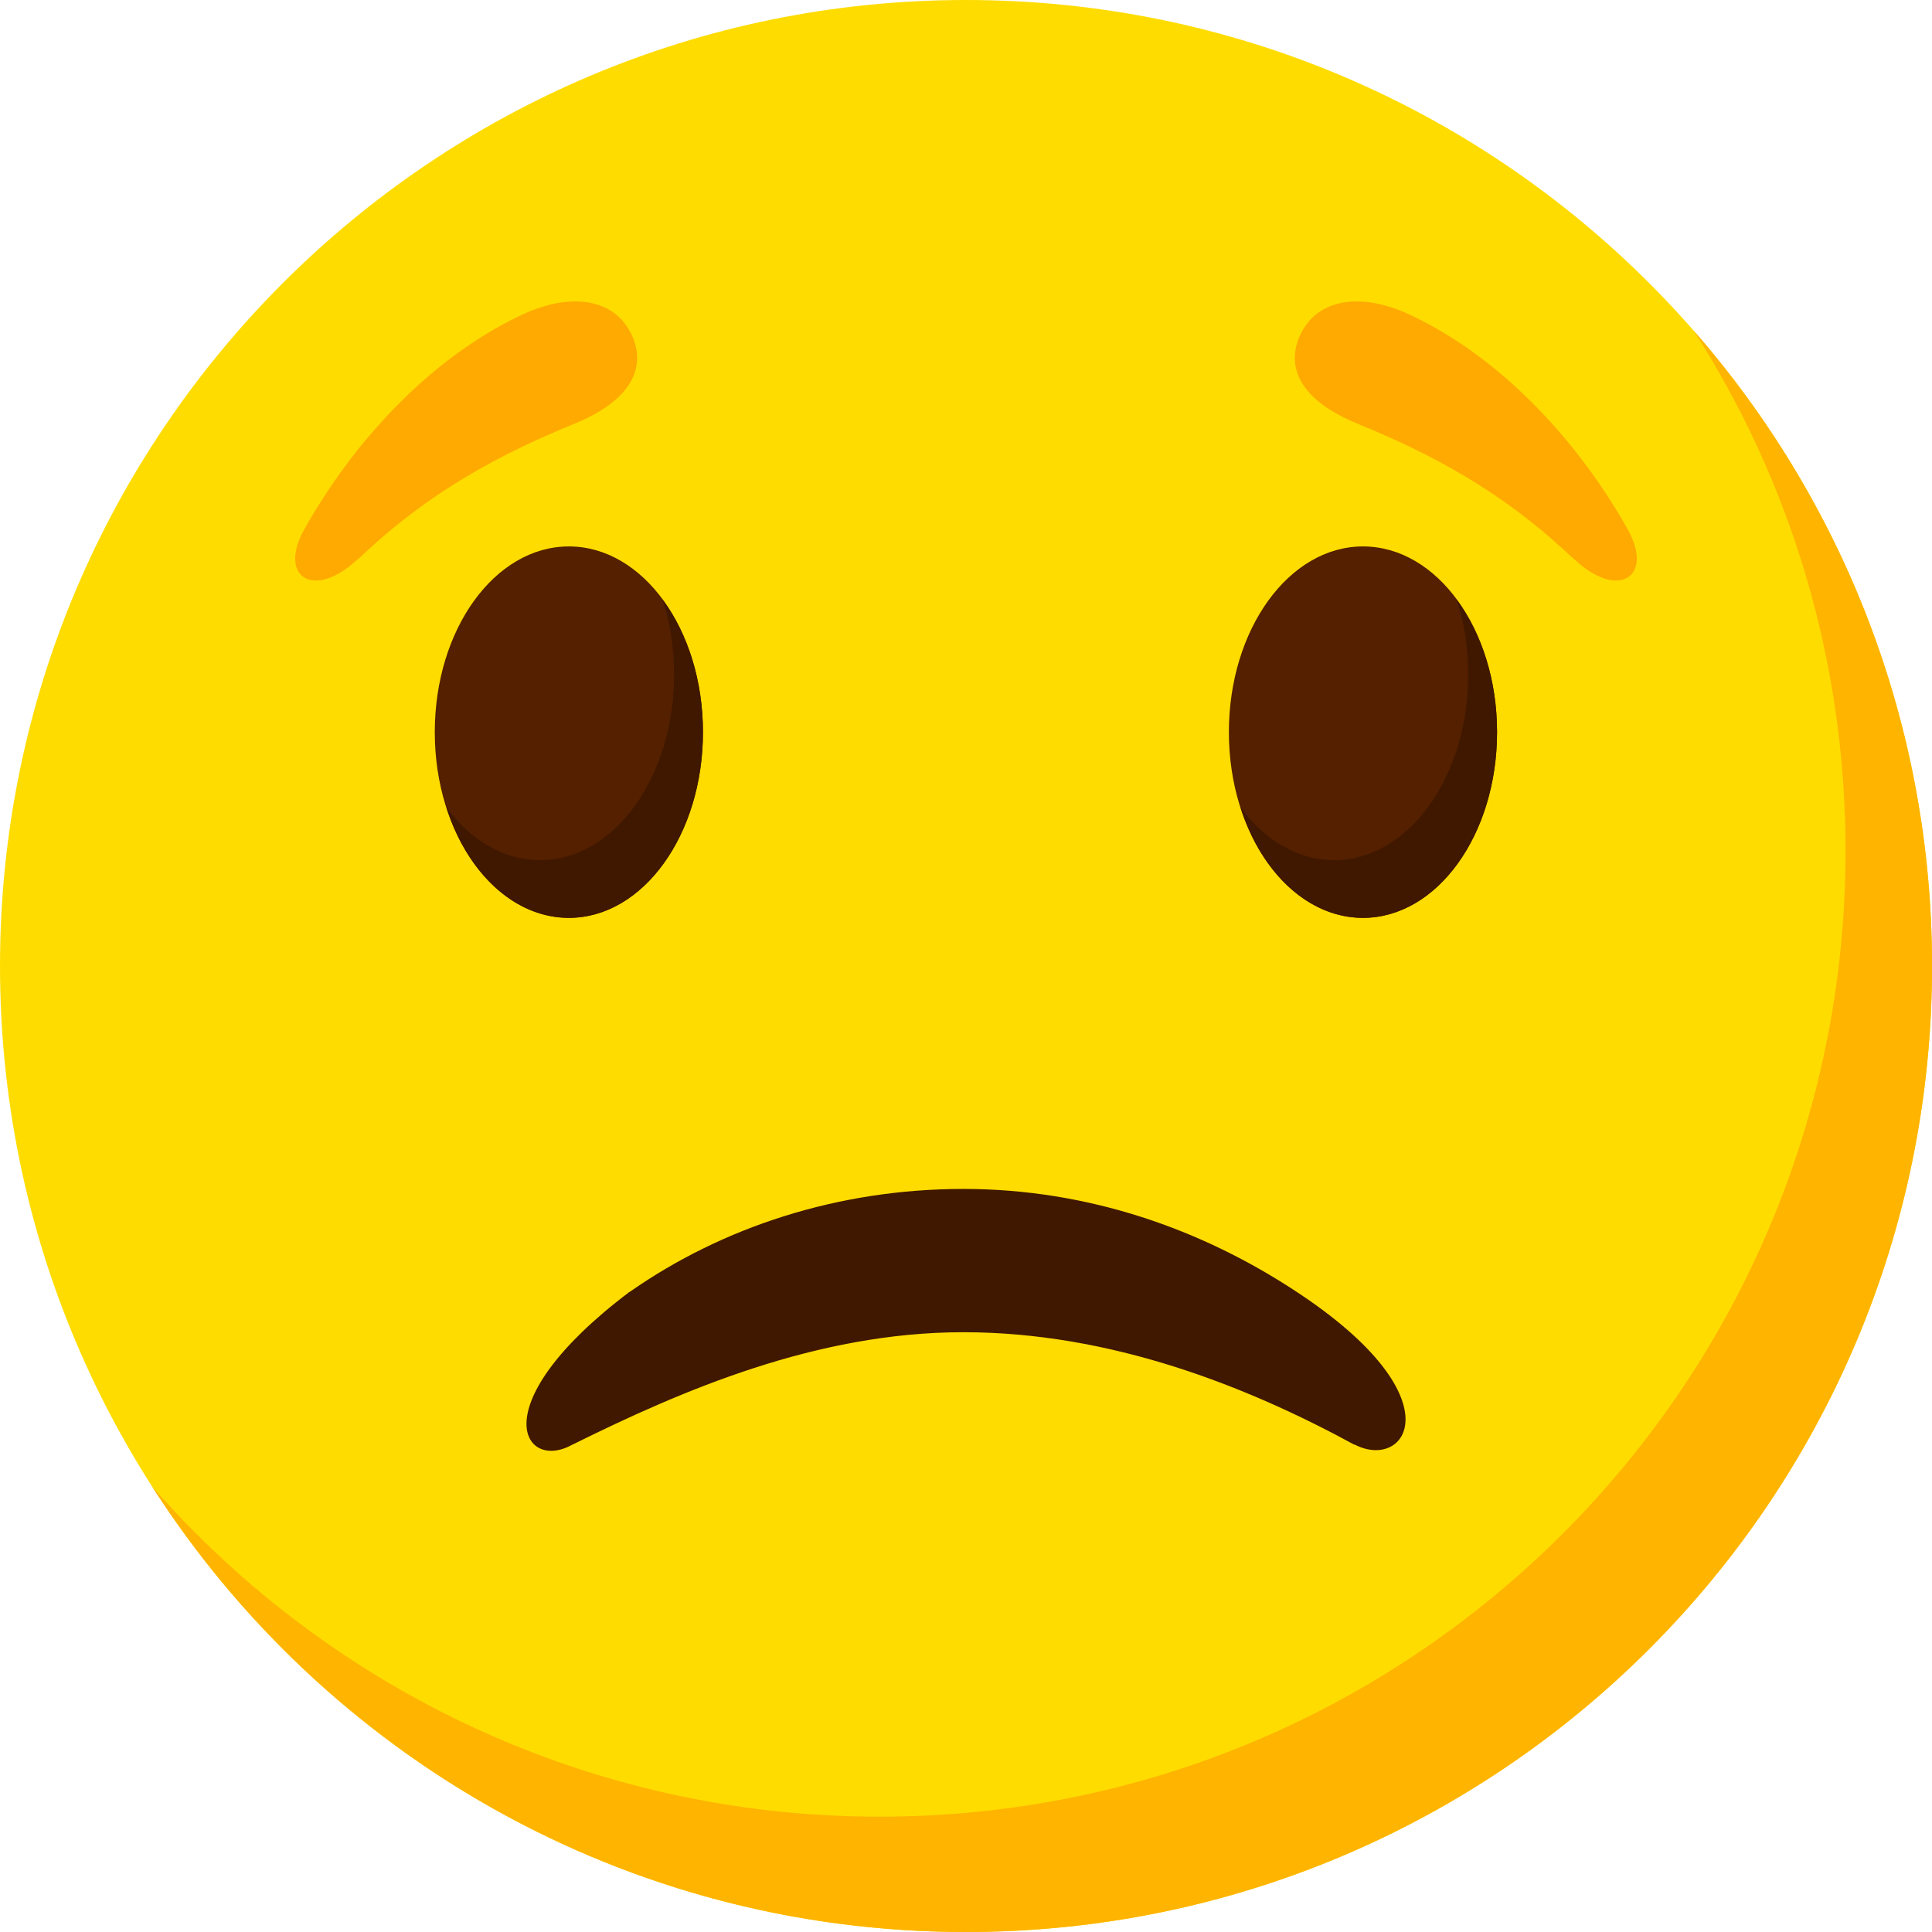 <svg width="72" height="72" viewBox="0 0 72 72" fill="none" xmlns="http://www.w3.org/2000/svg">
<g clip-path="url(#clip0_5139_14642)">
<path d="M36 72C55.882 72 72 55.882 72 36C72 16.118 55.882 0 36 0C16.118 0 0 16.118 0 36C0 55.882 16.118 72 36 72Z" fill="#FFDC00"/>
<path d="M72.002 36C72.002 55.892 55.882 72 36.002 72C23.267 72 12.07 65.391 5.676 55.408C12.274 62.941 21.978 67.702 32.778 67.702C52.658 67.702 68.778 51.593 68.778 31.702C68.778 24.566 66.704 17.914 63.115 12.315C68.649 18.645 72.002 26.93 72.002 36Z" fill="#FFB400"/>
<path d="M23.446 48.155C23.446 48.155 23.489 48.133 23.5 48.123C26.918 45.737 31.227 44.308 35.901 44.308C40.576 44.308 44.799 45.823 48.292 48.123C54.331 52.088 52.418 54.828 50.495 53.84C50.473 53.829 50.463 53.84 50.452 53.829C46.444 51.647 41.382 49.648 35.901 49.648C30.421 49.648 25.413 51.819 21.351 53.829C21.319 53.84 21.297 53.85 21.286 53.861C19.481 54.828 17.944 52.314 23.446 48.155Z" fill="#401800"/>
<path d="M55.791 27.285C55.791 31.1 53.556 34.206 50.794 34.206C48.032 34.206 45.797 31.11 45.797 27.285C45.797 23.459 48.032 20.364 50.794 20.364C53.556 20.364 55.791 23.459 55.791 27.285Z" fill="#542000"/>
<path d="M55.791 27.285C55.791 31.111 53.556 34.206 50.794 34.206C48.752 34.206 46.989 32.508 46.227 30.079C47.118 31.304 48.365 32.056 49.719 32.056C52.481 32.056 54.716 28.962 54.716 25.136C54.716 24.136 54.566 23.191 54.276 22.331C55.21 23.588 55.791 25.34 55.791 27.285Z" fill="#401800"/>
<path d="M26.197 27.285C26.197 31.1 23.962 34.206 21.2 34.206C18.438 34.206 16.203 31.11 16.203 27.285C16.203 23.459 18.438 20.364 21.2 20.364C23.962 20.364 26.197 23.459 26.197 27.285Z" fill="#542000"/>
<path d="M26.197 27.285C26.197 31.111 23.962 34.206 21.2 34.206C19.158 34.206 17.396 32.508 16.633 30.079C17.525 31.304 18.771 32.056 20.125 32.056C22.887 32.056 25.122 28.962 25.122 25.136C25.122 24.136 24.972 23.191 24.682 22.331C25.617 23.588 26.197 25.34 26.197 27.285Z" fill="#401800"/>
<path d="M13.345 20.827C11.701 22.385 10.358 21.504 11.325 19.752C13.109 16.56 15.946 13.401 19.374 11.768C21.201 10.886 22.587 11.187 23.243 12.004C23.898 12.821 24.414 14.562 21.394 15.797C17.87 17.227 15.495 18.796 13.345 20.837V20.827Z" fill="#FFAA00"/>
<path d="M58.654 20.827C60.298 22.385 61.641 21.504 60.674 19.752C58.89 16.56 56.053 13.401 52.625 11.768C50.798 10.886 49.412 11.187 48.756 12.004C48.101 12.821 47.585 14.562 50.605 15.797C54.129 17.227 56.504 18.796 58.654 20.837V20.827Z" fill="#FFAA00"/>
</g>
<defs>
<clipPath id="clip0_5139_14642">
<rect width="72" height="72" fill="white"/>
</clipPath>
</defs>
</svg>

